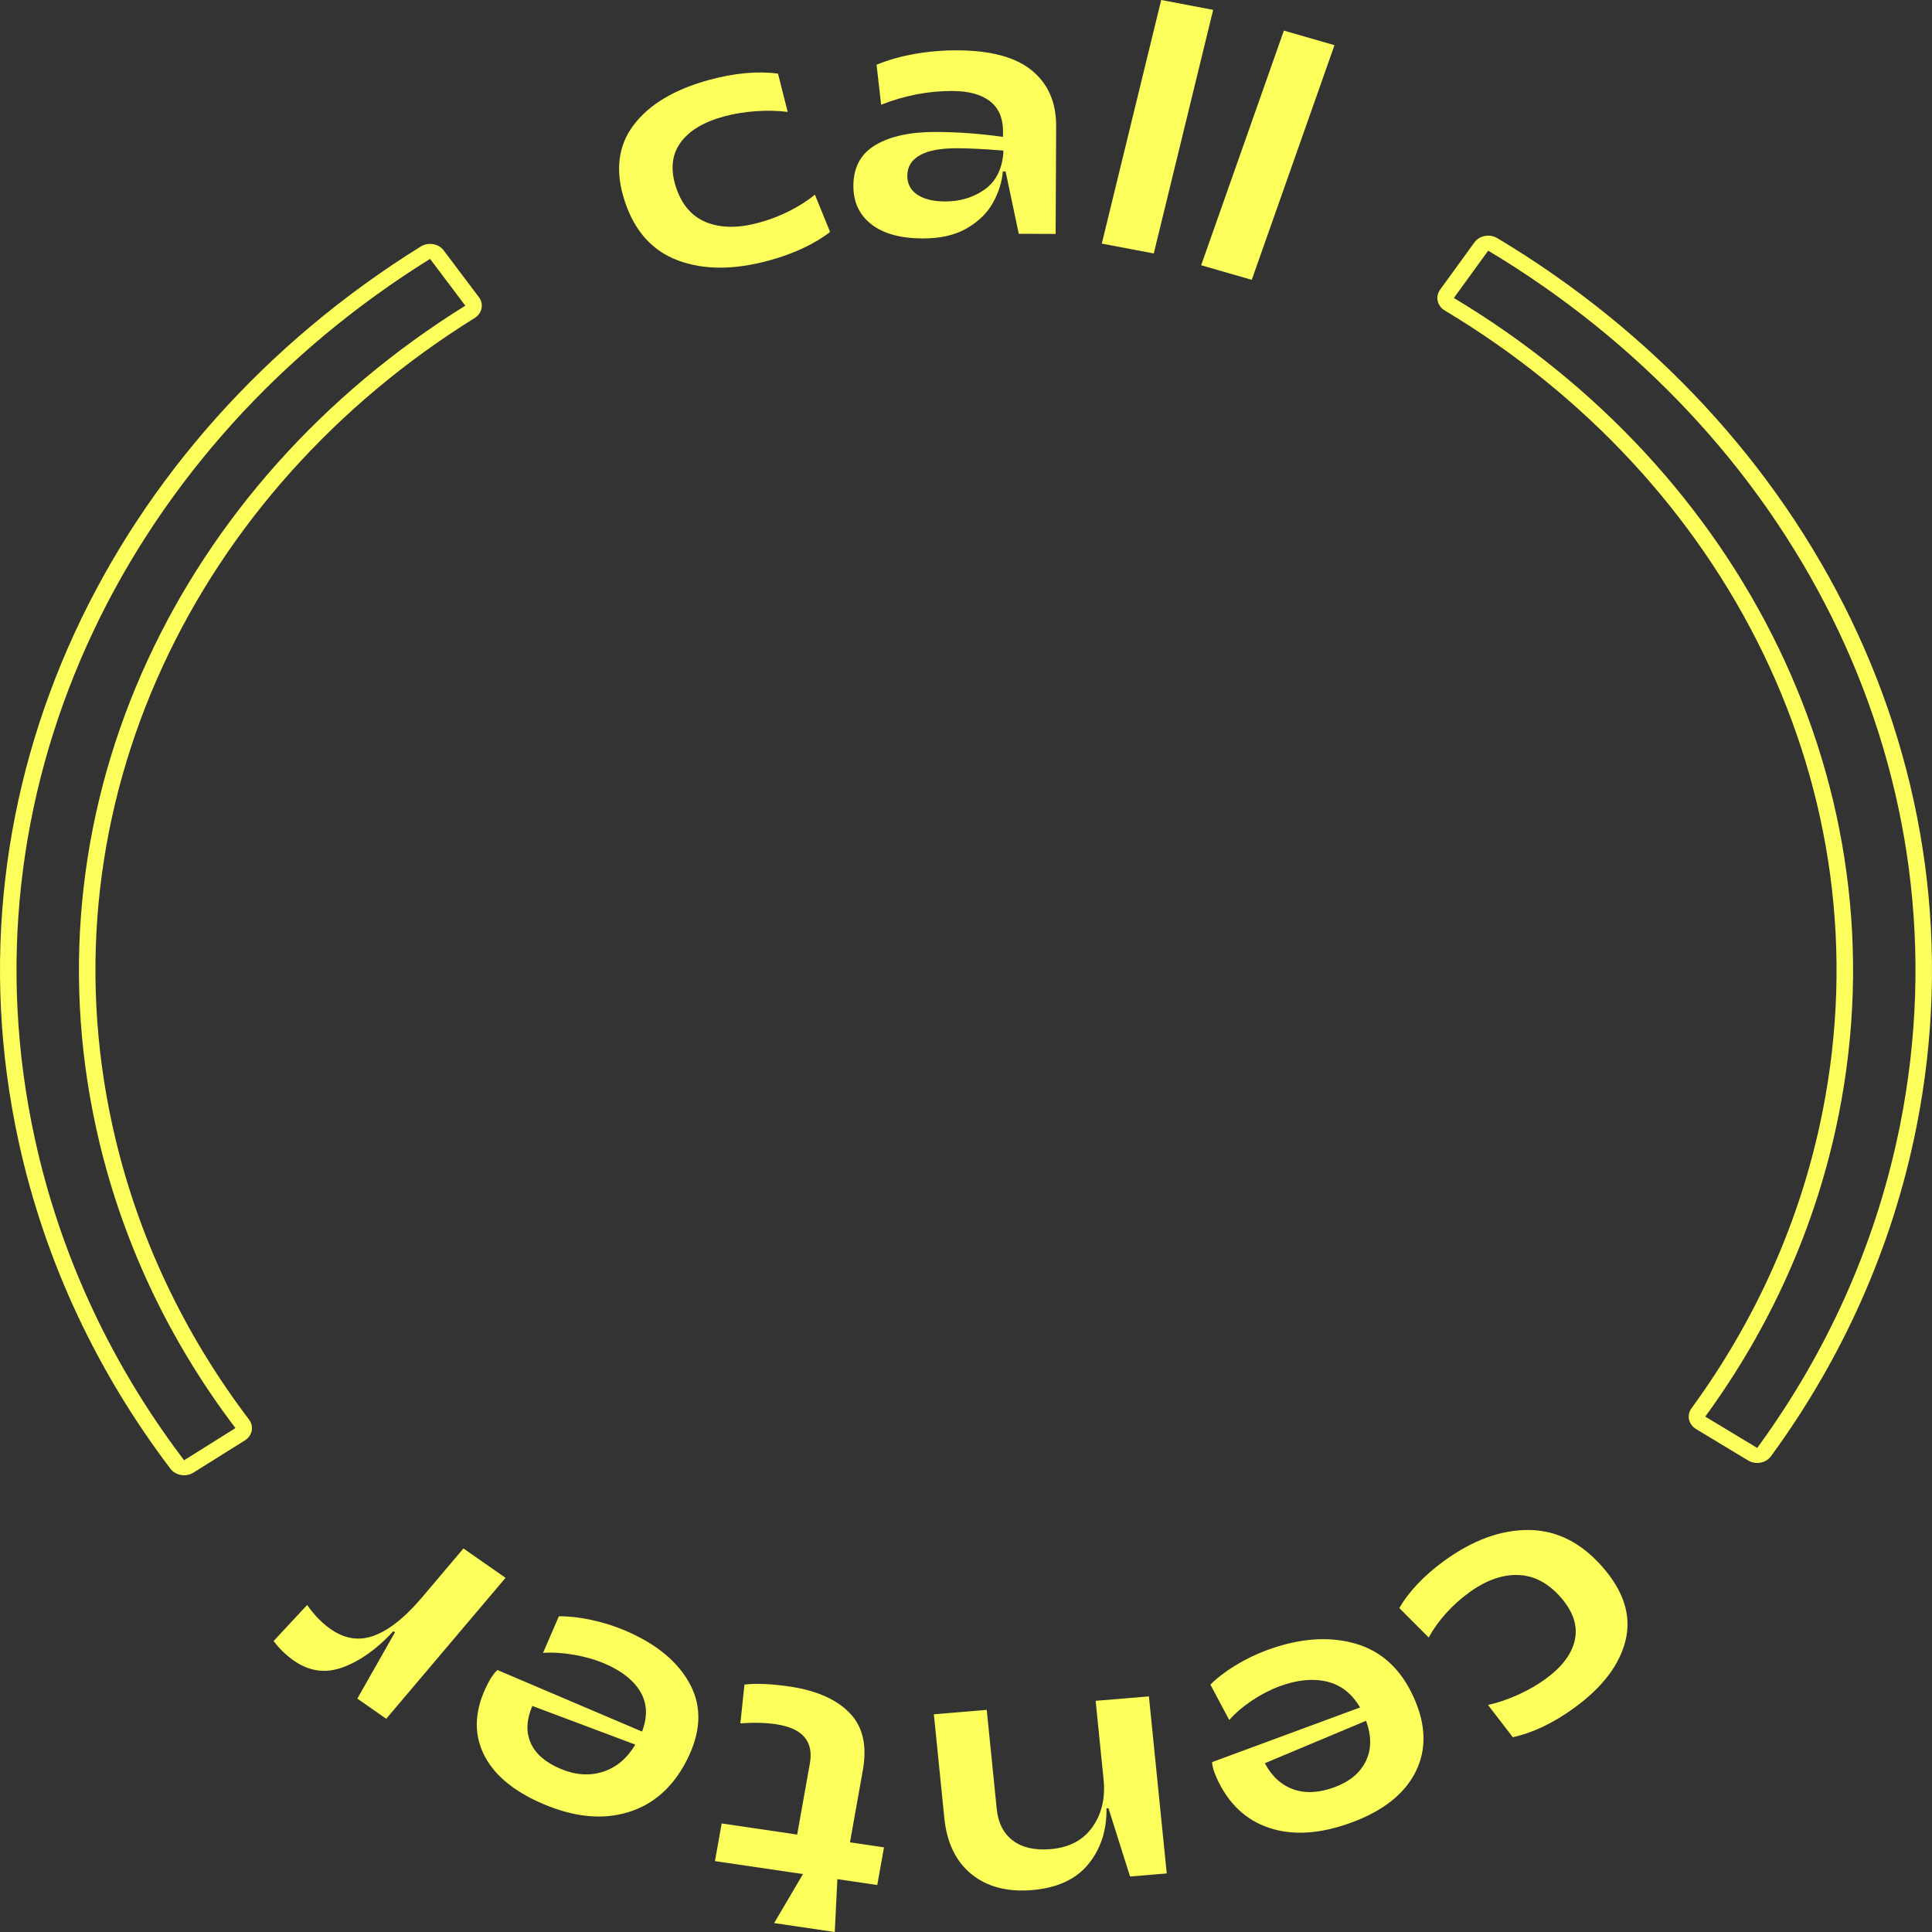 <svg width="240" height="240" viewBox="0 0 240 240" fill="none" xmlns="http://www.w3.org/2000/svg">
<rect x="0" y="0" width="240" height="240" fill="#333333" stroke="none"/>
<path d="M143.325 31.486L150.704 1.225L144.248 0L136.869 30.261L143.325 31.486Z" fill="#FCFF5B"/>
<path fill-rule="evenodd" clip-rule="evenodd" d="M124.919 21.301L124.575 21.299C124.47 22.581 124.071 23.86 123.375 25.139C122.679 26.418 121.6 27.487 120.134 28.345C118.67 29.204 116.822 29.629 114.591 29.62C111.835 29.609 109.712 29.018 108.226 27.849C106.738 26.68 106 25.083 106.01 23.057C106.021 20.761 106.947 19.074 108.791 17.994C110.634 16.913 113.13 16.379 116.281 16.391C119.037 16.403 121.809 16.608 124.596 17.006L124.6 16.201C124.575 14.592 124.024 13.375 122.946 12.551C121.866 11.727 120.326 11.311 118.324 11.303C115.338 11.29 112.382 11.859 109.456 13.011L108.89 8.045C110.304 7.454 111.882 7.006 113.622 6.701C115.362 6.395 117.135 6.245 118.94 6.252C123.107 6.27 126.196 7.11 128.205 8.773C130.215 10.434 131.213 12.742 131.199 15.692L131.133 29.061L126.555 29.042L124.919 21.301ZM112.71 21.832C112.705 22.845 113.12 23.63 113.953 24.185C114.788 24.739 115.926 25.019 117.37 25.025C119.241 25.033 120.876 24.548 122.275 23.57C123.674 22.592 124.461 21.09 124.635 19.064L124.637 18.706C122.341 18.517 120.438 18.42 118.929 18.415C116.894 18.406 115.351 18.69 114.298 19.268C113.244 19.845 112.715 20.7 112.71 21.832Z" fill="#FCFF5B"/>
<path d="M97.851 13.904C96.6 13.746 95.28 13.715 93.891 13.813C92.501 13.91 91.177 14.129 89.92 14.471C87.374 15.162 85.568 16.259 84.504 17.762C83.44 19.264 83.265 21.1 83.98 23.271C84.694 25.441 85.948 26.889 87.746 27.614C89.542 28.339 91.715 28.357 94.262 27.665C95.582 27.307 96.844 26.825 98.049 26.218C99.254 25.61 100.314 24.933 101.233 24.186L103.114 28.808C102.217 29.518 101.117 30.183 99.814 30.802C98.511 31.42 97.073 31.942 95.5 32.369C91.162 33.547 87.401 33.541 84.218 32.351C81.036 31.162 78.833 28.712 77.612 24.999C76.391 21.286 76.751 18.14 78.693 15.558C80.635 12.978 83.776 11.098 88.115 9.921C91.258 9.067 94.102 8.809 96.645 9.145L97.851 13.904Z" fill="#FCFF5B"/>
<path d="M165.775 5.613L155.499 34.763L149.212 32.952L159.488 3.801L165.775 5.613Z" fill="#FCFF5B"/>
<path fill-rule="evenodd" clip-rule="evenodd" d="M55.117 31.108C54.809 30.701 54.336 30.42 53.802 30.329C53.267 30.238 52.715 30.344 52.266 30.623C13.823 54.521 -7.34 97.732 2.33 141.877C5.62 156.896 12.168 170.589 21.179 182.458C21.822 183.305 23.099 183.518 24.032 182.933L30.413 178.936C30.861 178.655 31.167 178.225 31.266 177.739C31.364 177.253 31.246 176.751 30.937 176.345C22.826 165.662 16.924 153.33 13.955 139.776C5.244 100.008 24.295 61.058 58.96 39.509C59.895 38.928 60.134 37.768 59.494 36.919L55.117 31.108ZM4.341 141.514C-5.021 98.774 15.02 56.922 51.742 33.226C52.299 32.867 52.859 32.511 53.424 32.16L57.802 37.971C22.483 59.927 3.066 99.614 11.944 140.14C14.968 153.947 20.982 166.514 29.248 177.402L22.867 181.4C22.48 180.889 22.096 180.375 21.718 179.857C13.455 168.555 7.434 155.632 4.341 141.514Z" fill="#FCFF5B"/>
<path fill-rule="evenodd" clip-rule="evenodd" d="M178.595 37.391C178.485 36.907 178.592 36.404 178.891 35.991L183.157 30.112C183.78 29.253 185.052 29.015 185.998 29.581C224.894 52.867 246.884 95.736 238.063 140.027C235.062 155.096 228.777 168.891 219.996 180.9C219.369 181.757 218.097 181.991 217.153 181.421L210.696 177.526C210.243 177.252 209.928 176.827 209.82 176.342C209.713 175.858 209.822 175.355 210.123 174.943C218.027 164.133 223.691 151.709 226.399 138.111C234.345 98.211 214.549 59.569 179.475 38.572C179.021 38.3 178.704 37.875 178.595 37.391ZM180.604 37.017C216.339 58.41 236.515 97.783 228.417 138.442C225.658 152.295 219.887 164.956 211.831 175.974L218.288 179.87C218.666 179.353 219.039 178.832 219.408 178.309C227.452 166.878 233.224 153.862 236.045 139.696C244.585 96.814 223.743 55.286 186.572 32.176C186.008 31.826 185.44 31.479 184.869 31.137L180.604 37.017Z" fill="#FCFF5B"/>
<path d="M184.848 211.8C186.074 211.521 187.311 211.101 188.559 210.539C189.808 209.977 190.946 209.324 191.971 208.58C194.048 207.074 195.271 205.444 195.639 203.689C196.007 201.934 195.415 200.172 193.859 198.402C192.303 196.63 190.543 195.714 188.577 195.652C186.612 195.588 184.59 196.312 182.513 197.818C181.436 198.599 180.464 199.474 179.596 200.447C178.729 201.419 178.024 202.407 177.479 203.413L173.833 199.763C174.372 198.801 175.118 197.811 176.072 196.795C177.027 195.779 178.145 194.805 179.427 193.876C182.966 191.31 186.458 190.038 189.899 190.06C193.34 190.082 196.392 191.607 199.053 194.636C201.713 197.664 202.675 200.705 201.936 203.758C201.197 206.811 199.057 209.621 195.518 212.187C192.953 214.046 190.423 215.252 187.926 215.803L184.848 211.8Z" fill="#FCFF5B"/>
<path fill-rule="evenodd" clip-rule="evenodd" d="M168.317 204.159C165.032 203.232 161.385 203.509 157.372 204.991C156.004 205.497 154.695 206.134 153.444 206.901C152.194 207.668 151.166 208.458 150.361 209.271L152.701 213.667C153.451 212.811 154.392 212.005 155.524 211.25C156.655 210.493 157.798 209.902 158.954 209.475C161.113 208.678 163.061 208.482 164.801 208.885C166.54 209.288 167.924 210.362 168.952 212.106L150.576 218.893C150.579 219.375 150.76 220.015 151.118 220.816C152.552 224.02 154.744 226.105 157.694 227.076C160.643 228.045 164.048 227.818 167.908 226.393C171.829 224.943 174.478 222.847 175.853 220.102C177.227 217.359 177.156 214.288 175.635 210.892C174.041 207.33 171.6 205.085 168.317 204.159ZM160.675 222.282C159.182 221.755 157.998 220.672 157.121 219.033L169.694 213.762C170.388 215.63 170.382 217.297 169.674 218.765C168.967 220.232 167.672 221.314 165.786 222.01C163.872 222.718 162.169 222.808 160.675 222.282Z" fill="#FCFF5B"/>
<path d="M140.38 233.106L137.695 224.619L137.451 224.639C137.495 227.359 136.746 229.667 135.208 231.56C133.668 233.455 131.33 234.532 128.194 234.793C125.122 235.048 122.616 234.388 120.678 232.814C118.74 231.238 117.616 228.907 117.305 225.821L116.008 212.953L122.577 212.406L123.815 224.696C123.991 226.447 124.659 227.76 125.819 228.637C126.978 229.514 128.537 229.871 130.498 229.707C132.818 229.514 134.555 228.599 135.708 226.962C136.862 225.325 137.323 223.363 137.092 221.077L136.105 211.282L142.722 210.732L144.938 232.727L140.38 233.106Z" fill="#FCFF5B"/>
<path d="M98.267 209.531C95.838 209.173 93.909 209.085 92.48 209.267L91.969 214.083C93.587 213.96 95.06 213.996 96.388 214.191C99.692 214.678 101.097 216.305 100.604 219.071L99.027 227.897L89.65 226.516L88.814 231.194L99.746 232.804L96.166 238.891L103.697 240L104.022 233.435L108.978 234.165L109.813 229.487L105.586 228.864L107.185 219.905C107.727 216.873 107.193 214.515 105.582 212.829C103.972 211.142 101.534 210.043 98.267 209.531Z" fill="#FCFF5B"/>
<path d="M44.389 211.007L49.065 202.767L48.871 202.631C46.867 204.804 44.788 206.293 42.634 207.102C40.48 207.91 38.441 207.641 36.515 206.297C35.528 205.606 34.685 204.792 33.988 203.854L38.153 199.375C39.036 200.631 40.011 201.631 41.077 202.375C42.845 203.611 44.662 203.874 46.525 203.165C48.389 202.454 50.352 200.882 52.412 198.449L57.572 192.353L62.801 196.005L47.978 213.514L44.389 211.007Z" fill="#FCFF5B"/>
<path fill-rule="evenodd" clip-rule="evenodd" d="M85.749 209.283C84.268 206.463 81.567 204.219 77.644 202.549C76.306 201.981 74.903 201.541 73.434 201.227C71.964 200.915 70.628 200.766 69.425 200.781L67.461 205.327C68.662 205.246 69.953 205.326 71.331 205.567C72.712 205.808 73.965 206.169 75.095 206.65C77.205 207.548 78.687 208.714 79.542 210.147C80.397 211.581 80.469 213.233 79.758 215.103L61.795 207.458C61.408 207.788 61.013 208.343 60.609 209.126C58.994 212.257 58.797 215.135 60.015 217.761C61.235 220.386 63.731 222.503 67.504 224.108C71.338 225.739 74.831 226.081 77.983 225.134C81.133 224.188 83.566 222.055 85.278 218.735C87.073 215.252 87.23 212.101 85.749 209.283ZM65.915 216.494C65.326 215.141 65.397 213.616 66.126 211.918L78.923 216.722C77.886 218.453 76.534 219.581 74.868 220.106C73.201 220.631 71.448 220.502 69.605 219.718C67.733 218.922 66.503 217.847 65.915 216.494Z" fill="#FCFF5B"/>
</svg>
